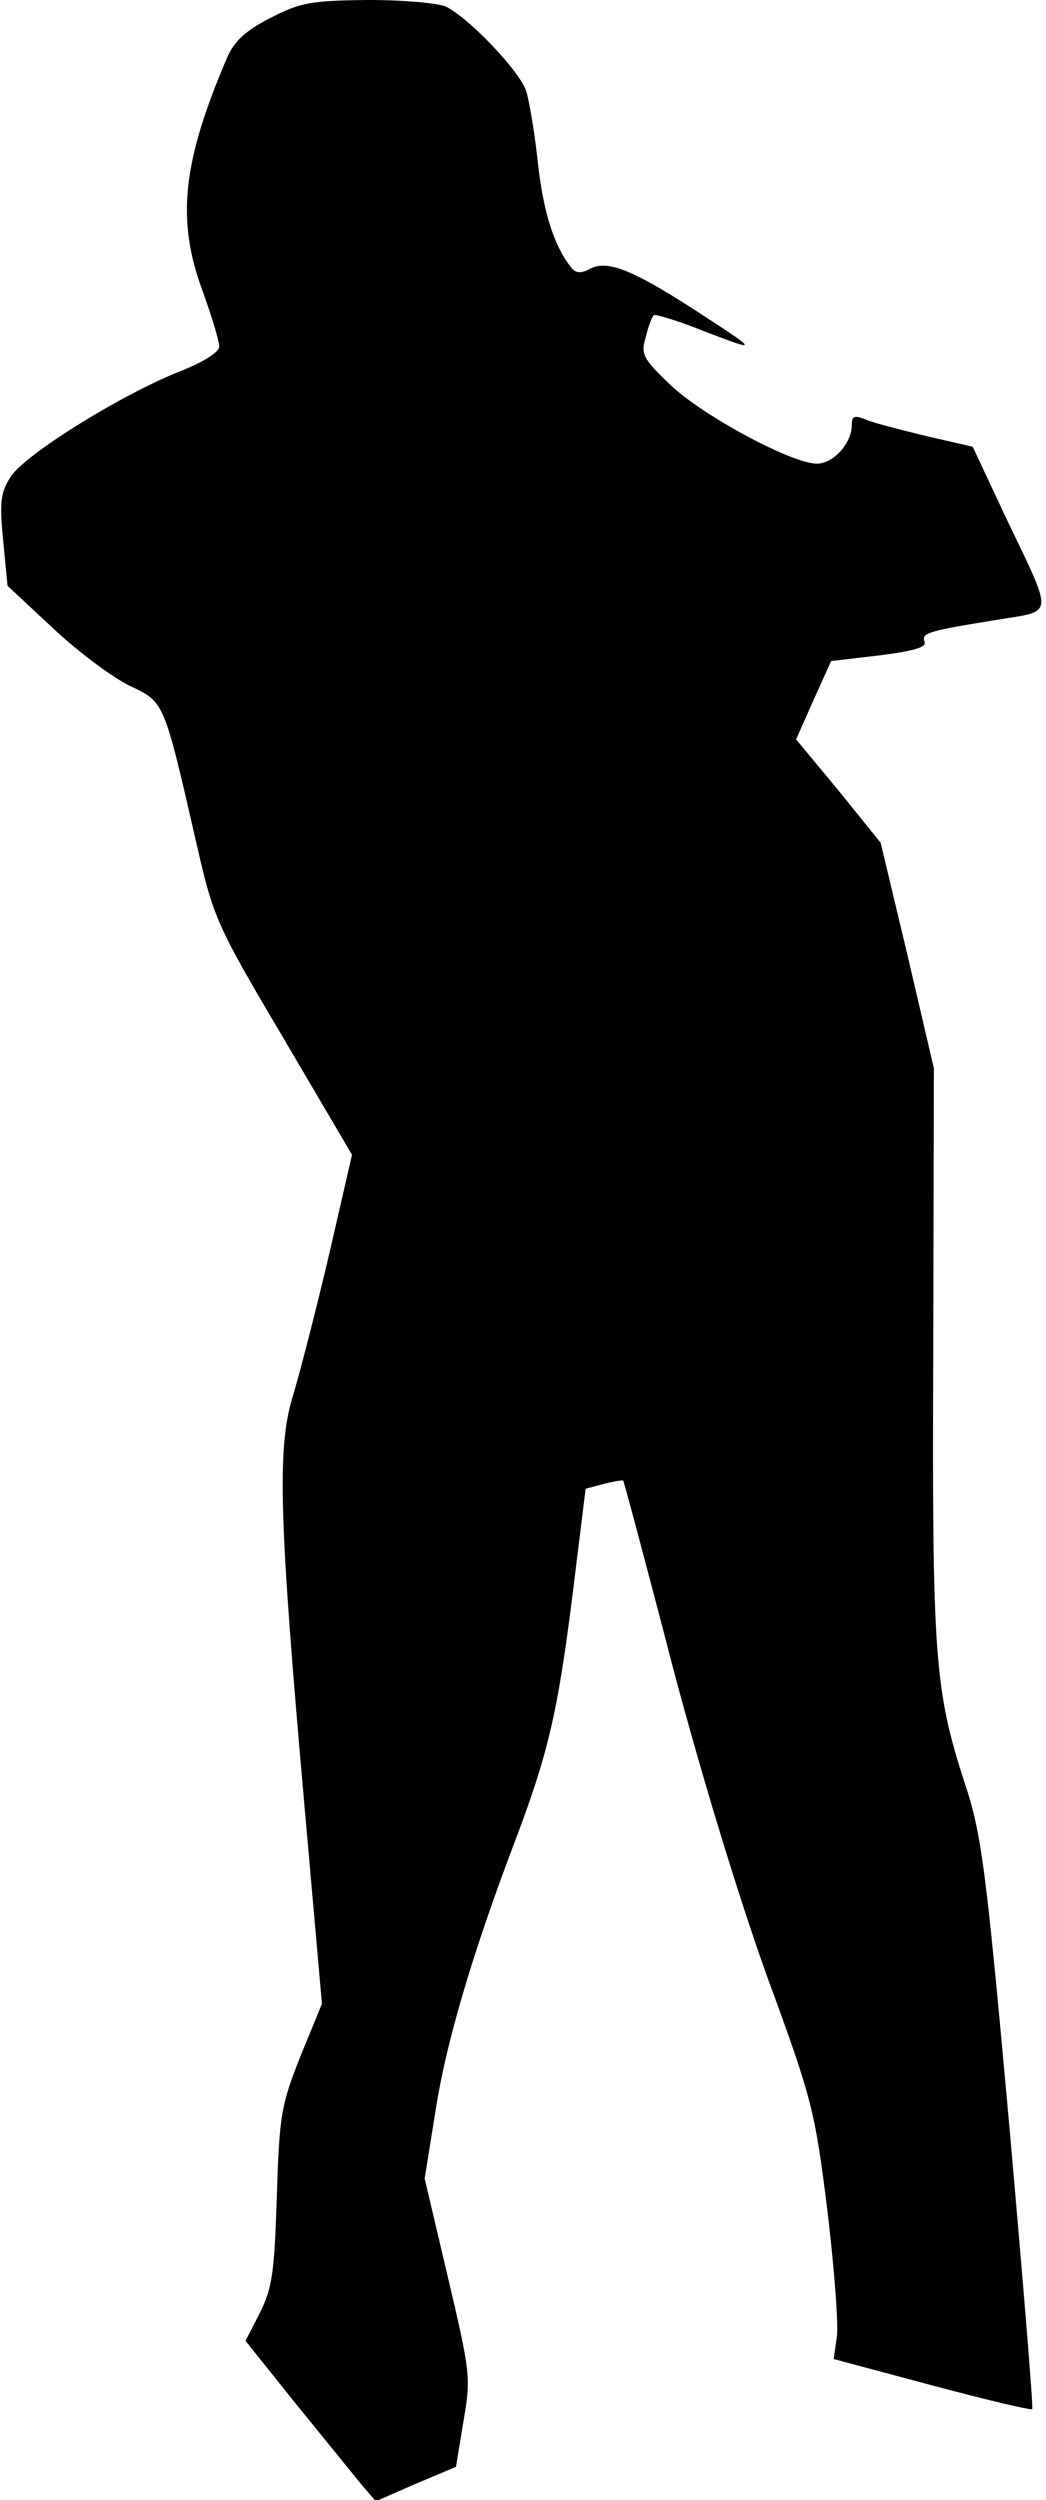 <?xml version="1.0" standalone="no"?>
<!DOCTYPE svg PUBLIC "-//W3C//DTD SVG 20010904//EN"
 "http://www.w3.org/TR/2001/REC-SVG-20010904/DTD/svg10.dtd">
<svg version="1.0" xmlns="http://www.w3.org/2000/svg"
 width="167pt" height="399pt" viewBox="0 0 167 399"
 preserveAspectRatio="xMidYMid meet">
<g transform="translate(0,399) scale(0.1,-0.1)"
fill="#000000" stroke="none">
<path fill="#000000" stroke="none" d="M431 3961 c-39 -20 -57 -37 -68 -62
-72 -168 -82 -260 -39 -375 14 -39 26 -78 26 -87 0 -9 -25 -25 -66 -41 -94
-38 -245 -132 -267 -167 -16 -25 -18 -40 -12 -101 l7 -73 72 -67 c39 -37 94
-78 122 -92 57 -27 55 -22 109 -258 26 -113 31 -125 137 -304 l110 -187 -37
-161 c-21 -89 -47 -190 -58 -226 -25 -82 -21 -199 19 -651 l28 -317 -34 -83
c-31 -78 -34 -94 -38 -224 -4 -121 -7 -146 -27 -186 l-23 -45 80 -100 c44 -54
91 -112 104 -128 l24 -28 64 28 64 27 12 73 c12 69 11 77 -25 230 l-37 157 17
106 c17 111 59 252 124 424 56 147 71 211 95 401 l21 170 30 8 c16 4 30 6 30
5 1 -1 37 -135 79 -297 48 -181 107 -373 152 -498 71 -193 75 -211 95 -370 11
-92 18 -183 15 -202 l-5 -35 157 -42 c86 -23 158 -40 160 -38 2 2 -15 208 -37
457 -37 409 -44 462 -71 543 -48 148 -52 202 -50 690 l1 450 -42 180 -43 180
-67 83 -68 82 28 63 28 62 77 9 c55 7 76 13 72 22 -5 14 6 17 117 35 91 15 90
2 12 165 l-52 111 -74 17 c-41 10 -84 21 -96 26 -19 8 -23 6 -23 -8 0 -29 -29
-62 -56 -62 -40 0 -185 78 -235 127 -43 41 -46 48 -38 75 4 17 10 33 13 35 2
2 39 -9 81 -26 89 -34 88 -33 -20 37 -98 63 -136 77 -163 63 -15 -8 -23 -7
-30 2 -27 34 -44 86 -53 165 -5 48 -14 101 -19 117 -11 32 -89 114 -127 134
-12 6 -68 11 -125 11 -93 -1 -108 -4 -157 -29z"/>
</g>
</svg>
